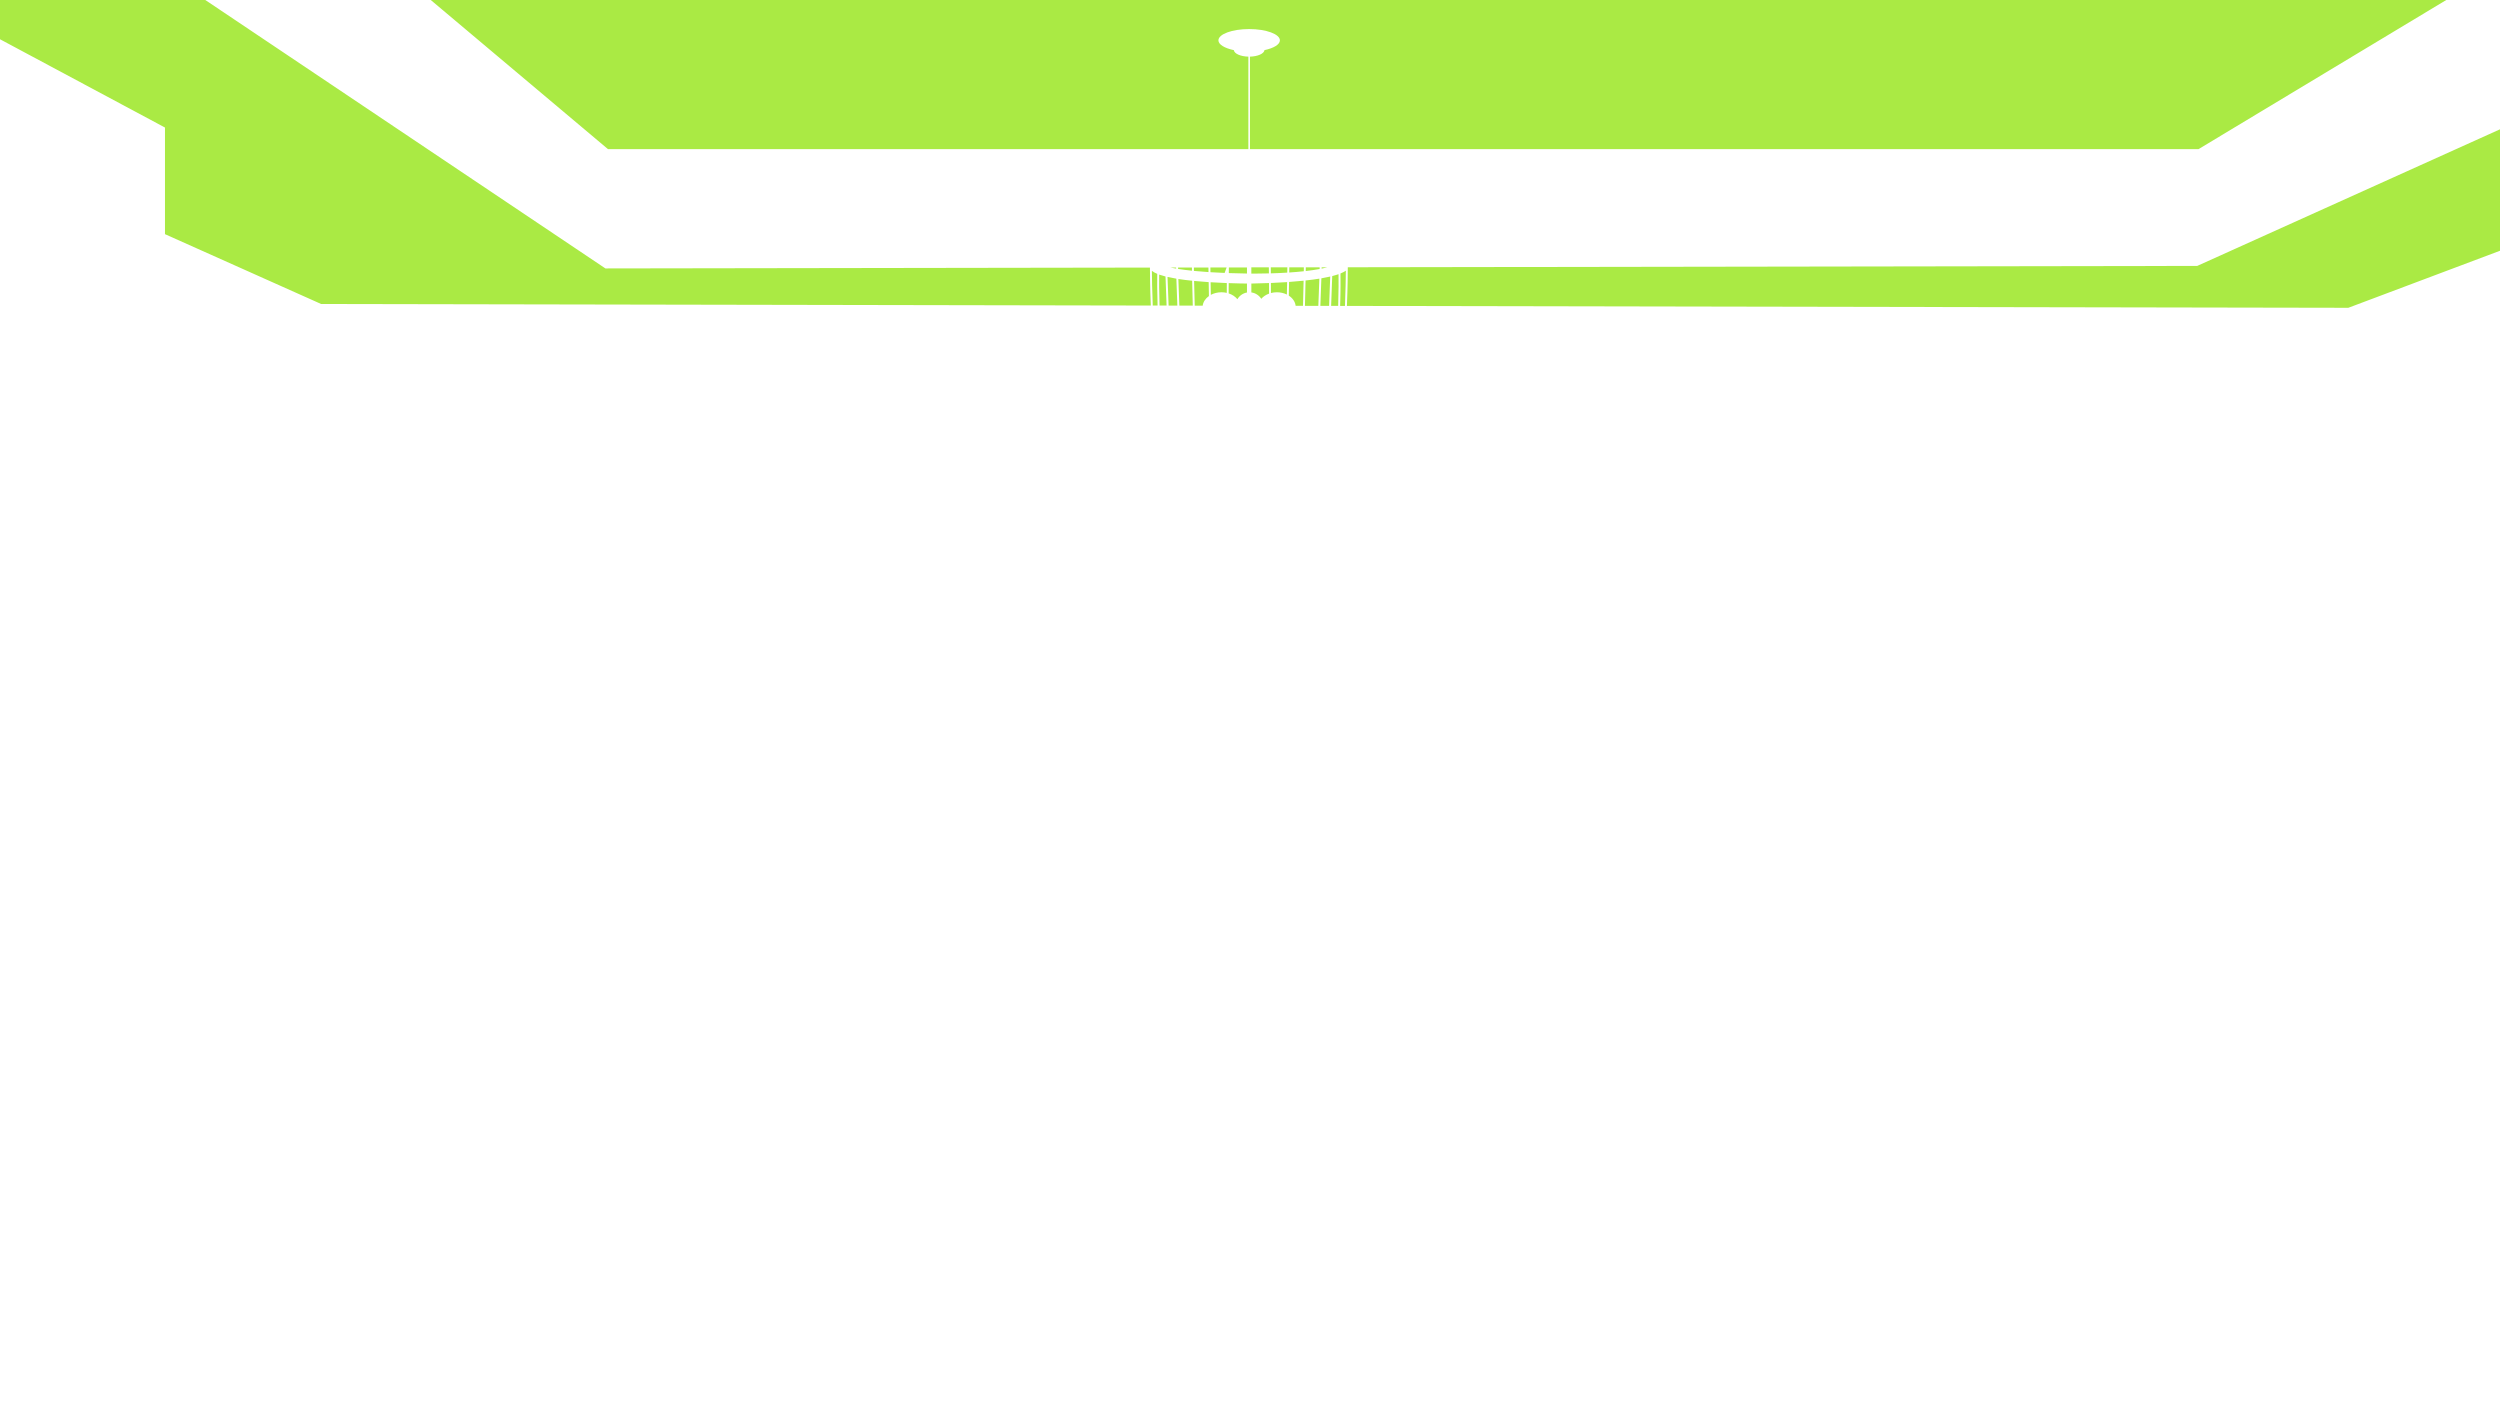 <?xml version="1.0" encoding="UTF-8"?>
<svg id="Layer_2" xmlns="http://www.w3.org/2000/svg" version="1.1" viewBox="0 0 1280 720">
  <!-- Generator: Adobe Illustrator 29.6.1, SVG Export Plug-In . SVG Version: 2.1.1 Build 9)  -->
  <defs>
    <style>
      .st0 {
        fill: #aaea44;
      }
    </style>
  </defs>
  <path class="st0" d="M655.31,20.66c0-3.19-7.05-5.78-15.74-5.78s-15.74,2.59-15.74,5.78c0,2.14,3.18,4.01,7.89,5.01.21,1.8,3.43,3.24,7.45,3.33v47.36h-327.88L217.05-2.94l1042.48-1.3-133.88,80.59h-485.68V29c4.02-.09,7.23-1.53,7.45-3.34,4.71-1,7.89-2.86,7.89-5.01ZM650.67,139.96c2.53-.07,5.4-.19,8.41-.38.01-.95.03-1.84.04-2.7h-8.48c0,.99.02,2,.03,3.07ZM599.31,136.99c.88.18,1.82.36,2.86.54,0-.19,0-.36-.01-.54h-2.84ZM668.54,138.77c2.46-.28,4.86-.62,7.11-1.04,0-.3.01-.58.02-.87h-7.1c0,.62-.02,1.25-.03,1.91ZM679.63,136.86h-2.95c0,.23,0,.45-.01.68,1.04-.21,2.02-.44,2.96-.68ZM309.99,137.45L100.72-2.94-7.82-8.14V15.91l92.29,49.39v54.59l79.94,35.75,424.8.8c-.38-9-.44-16.21-.44-19.44l-278.77.44ZM640.69,140.07c.15,0,.3,0,.45,0,0,0,3.47.04,8.54-.09-.01-1.01-.02-2.05-.04-3.09h-8.96v3.17ZM660.08,139.52c2.45-.16,4.97-.37,7.46-.64.01-.7.02-1.36.03-2.01h-7.45c-.01.85-.02,1.72-.04,2.65ZM629.15,139.82c2.89.1,5.98.18,9.3.23v-3.12h-9.27c-.01.98-.02,1.94-.03,2.89ZM610.27,136.97h-7.1c0,.25.01.48.02.72,2.05.33,4.41.63,7.1.91,0-.57-.02-1.11-.02-1.63ZM618.72,136.96h-7.45c0,.57.02,1.15.02,1.75,2.25.22,4.73.42,7.46.6-.01-.82-.02-1.6-.03-2.35ZM628.04,136.94h-8.32c.01.79.02,1.59.03,2.43,2.25.14,4.66.26,7.26.37l1.02-2.8ZM659.87,151.36c1.95,1.26,3.26,3.12,3.5,5.22h3.76c.14-4.67.25-9.04.32-12.86-2.25.23-4.73.45-7.45.64-.04,2.19-.08,4.54-.13,6.99ZM629.07,150.22c1.85.6,3.4,1.65,4.47,2.97,1.04-1.77,2.82-3.06,4.91-3.43v-4.58c-1.85-.02-5.21-.07-9.35-.22-.01,1.78-.03,3.53-.03,5.25ZM619.95,150.96c1.55-.83,3.42-1.32,5.43-1.32.95,0,1.86.11,2.73.31,0-1.74.01-3.41.02-5.02-2.56-.1-5.38-.23-8.3-.42.03,2.03.07,4.19.12,6.45ZM628.17,139.78c0-.1,0-.2,0-.3l-.11.3s.07,0,.11,0ZM682.1,141.34c-.12,4.24-.3,9.49-.56,15.28h3.61c.25-7.53.22-13.35.18-16.24-.9.31-1.96.64-3.23.96ZM686.15,156.63h2.47c.33-7.82.42-14.32.45-18.04-.55.4-1.4.9-2.74,1.43.04,2.75.08,8.75-.18,16.62ZM640.69,145.18v4.54c2.14.29,3.97,1.53,5.08,3.27.99-1.15,2.38-2.07,4-2.66,0-1.77-.02-3.58-.03-5.41-2.81.11-5.82.2-9.04.26ZM1125,136.15l-434.93.69c0,3.17-.06,10.55-.45,19.79l512.72.96,81.24-30.55,1.3-63.04-159.88,72.14ZM650.72,150.03c.96-.25,1.97-.39,3.04-.39,1.88,0,3.64.43,5.12,1.17.04-2.23.08-4.36.12-6.37-2.55.17-5.31.32-8.3.45,0,1.65.02,3.36.02,5.15ZM676.03,156.61h4.47c.26-5.67.45-10.82.57-15.02-1.31.31-2.81.61-4.53.91-.11,4.06-.27,8.86-.51,14.1ZM597.77,141.8c.12,4.12.3,9.14.56,14.66h4.47c-.23-5.1-.39-9.79-.5-13.78-1.6-.26-3.12-.56-4.53-.88ZM593.5,140.6c-.04,2.93-.06,8.58.18,15.85h3.61c-.25-5.62-.43-10.73-.55-14.89-1.18-.3-2.27-.62-3.24-.96ZM592.5,140.21c-1.13-.47-2.06-.98-2.73-1.54.02,3.71.12,10.09.44,17.77h2.47c-.25-7.58-.22-13.41-.17-16.23ZM603.32,142.84c.12,3.95.28,8.58.51,13.63h6.87c-.14-4.62-.25-8.94-.32-12.73-2.43-.25-4.81-.55-7.06-.89ZM668.13,156.59h6.86c.24-5.16.4-9.9.52-13.92-2.05.33-4.39.65-7.06.94-.07,3.85-.18,8.25-.32,12.97ZM611.38,143.84c.07,3.77.17,8.05.32,12.65h4.08c.25-1.94,1.43-3.67,3.19-4.91-.05-2.5-.09-4.89-.13-7.13-2.46-.16-4.97-.36-7.45-.61Z"/>
</svg>